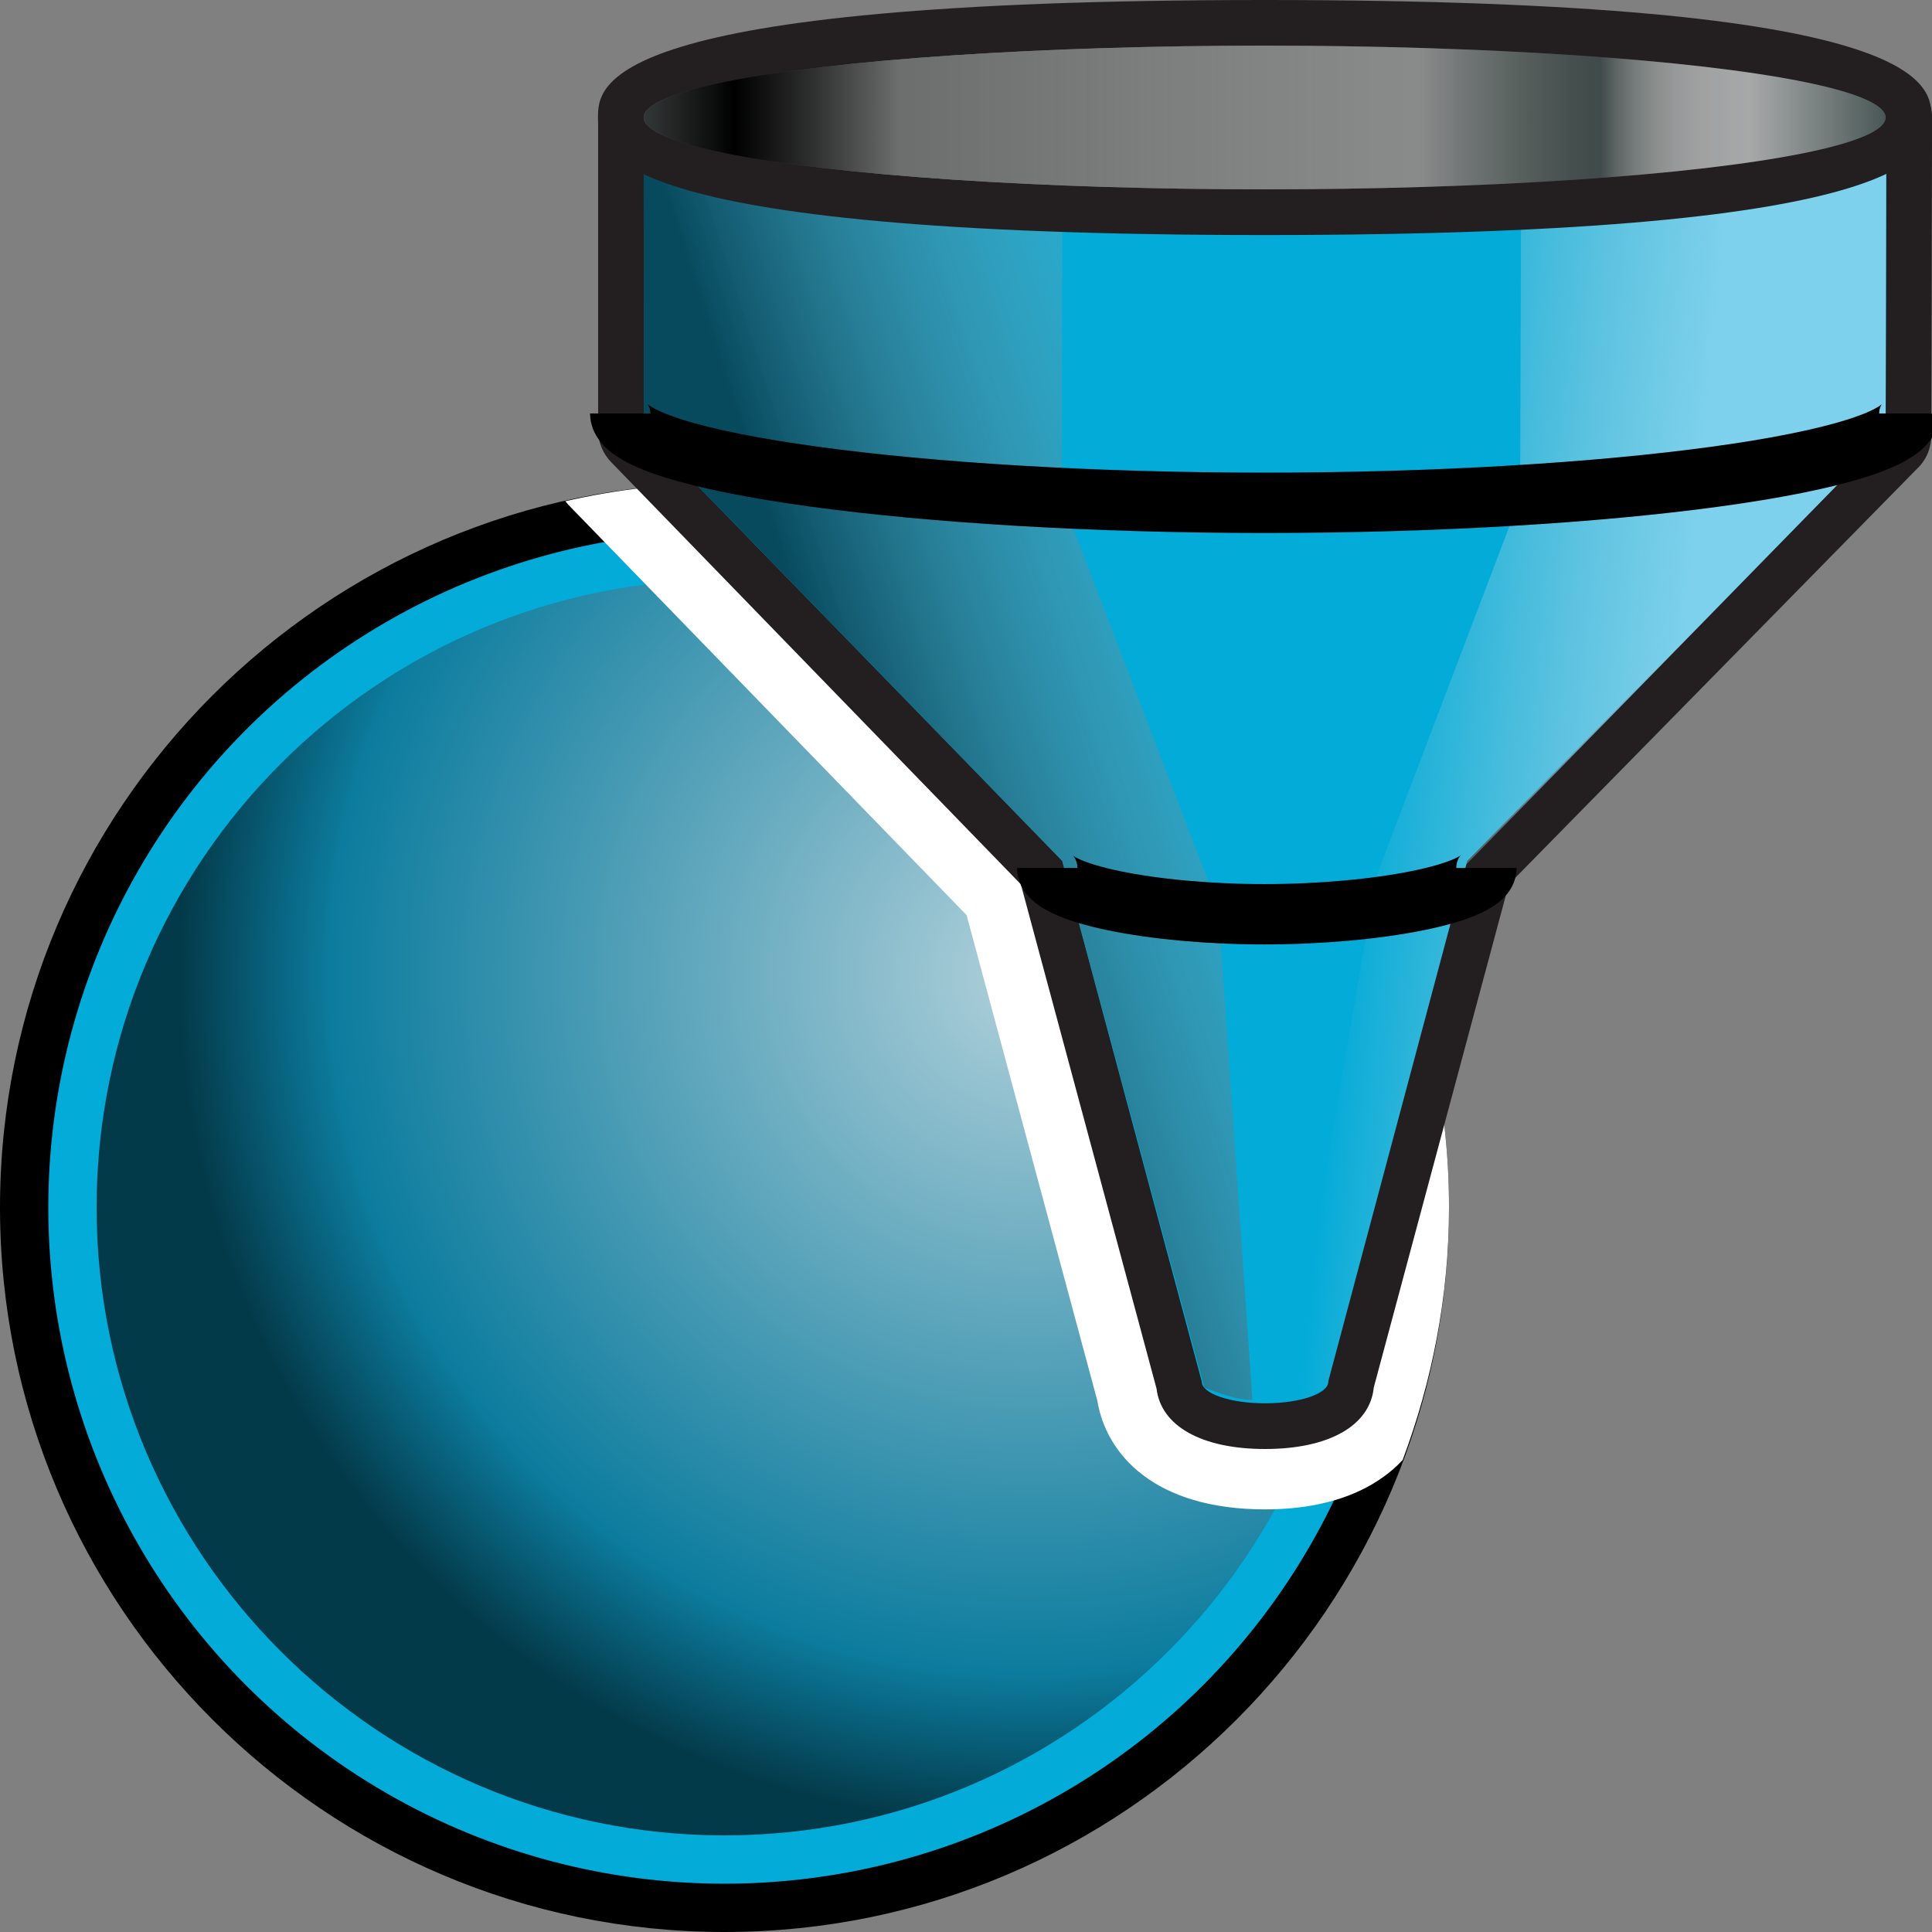 <?xml version="1.0" encoding="utf-8"?>
<!-- Generator: Adobe Illustrator 15.0.0, SVG Export Plug-In . SVG Version: 6.00 Build 0)  -->
<!DOCTYPE svg PUBLIC "-//W3C//DTD SVG 1.1//EN" "http://www.w3.org/Graphics/SVG/1.1/DTD/svg11.dtd">
<svg version="1.1"
	 id="svg2" xmlns:dc="http://purl.org/dc/elements/1.1/" xmlns:cc="http://creativecommons.org/ns#" xmlns:rdf="http://www.w3.org/1999/02/22-rdf-syntax-ns#" xmlns:svg="http://www.w3.org/2000/svg" xmlns:sodipodi="http://sodipodi.sourceforge.net/DTD/sodipodi-0.dtd" xmlns:inkscape="http://www.inkscape.org/namespaces/inkscape" inkscape:output_extension="org.inkscape.output.svg.inkscape" sodipodi:version="0.32" inkscape:version="0.46" sodipodi:docname="filter_object.svg" sodipodi:docbase="C:\Radix\dev\trunk\org.radixware\kernel\designer\src\common.resources\src\org\radixware\kernel\designer\resources\icons\ads"
	 xmlns="http://www.w3.org/2000/svg" xmlns:xlink="http://www.w3.org/1999/xlink" x="0px" y="0px" width="32px" height="32px"
	 viewBox="0 0 32 32" enable-background="new 0 0 32 32" xml:space="preserve">
<rect x="0" y="0" width="32" height="32" fill="#808080" stroke="none"/>
<defs>
	
	
		<inkscape:perspective  id="perspective8300" sodipodi:type="inkscape:persp3d" inkscape:vp_y="0 : 1000 : 0" inkscape:vp_x="0 : 16 : 1" inkscape:vp_z="32 : 16 : 1" inkscape:persp3d-origin="16 : 10.666667 : 1">
		</inkscape:perspective>
</defs>
<g>
	<path d="M12,32C5.383,32,0,26.617,0,20S5.383,8,12,8c6.617,0,12,5.383,12,12S18.617,32,12,32L12,32z"/>
	<circle fill="#02ABD8" cx="12" cy="20" r="11.2"/>
	
		<radialGradient id="SVGID_1_" cx="14.627" cy="958.878" r="14.269" gradientTransform="matrix(1 0 0 1 2.44 -942.745)" gradientUnits="userSpaceOnUse">
		<stop  offset="0" style="stop-color:#B0D0DA"/>
		<stop  offset="0.812" style="stop-color:#0C7C9E"/>
		<stop  offset="0.988" style="stop-color:#033A4A"/>
	</radialGradient>
	<path fill="url(#SVGID_1_)" d="M12,30.4C6.266,30.4,1.6,25.734,1.6,20S6.266,9.6,12,9.6S22.4,14.266,22.4,20S17.734,30.4,12,30.4
		L12,30.4z"/>
</g>
<sodipodi:namedview  id="base" inkscape:cy="12.275011" inkscape:cx="11.880155" inkscape:zoom="7.2500001" showgrid="true" borderopacity="1.0" bordercolor="#000000" pagecolor="#ffffff" inkscape:window-y="-8" inkscape:window-x="-8" inkscape:window-height="944" inkscape:window-width="1280" inkscape:pageshadow="2" inkscape:pageopacity="0.0" inkscape:current-layer="layer1" inkscape:document-units="px">
	</sodipodi:namedview>
<path fill="#FFFFFF" enable-background="new    " d="M12,8c-0.906,0-1.786,0.109-2.635,0.301c0.018,0.02,0.032,0.043,0.051,0.062
	l6.594,6.794l2.166,8.046C18.322,24.087,19.12,25,20.953,25c1.117,0,1.845-0.352,2.279-0.817C23.721,22.878,24,21.473,24,20
	C24,13.383,18.617,8,12,8z"/>
<g>
	<path fill="#231F20" d="M20.953,24c-1.048,0-1.723-0.379-1.797-1l-2.248-8.354l-6.774-6.98C9.99,7.524,9.908,7.331,9.907,7.129
		l0-5.18C9.905,1.532,10.243,1.192,10.66,1.19c0,0,0.001,0,0.003,0c0.416,0,0.754,0.336,0.756,0.752v4.865l6.707,6.913
		c0.104,0.102,0.176,0.23,0.208,0.37l2.251,8.365c0.184,0.035,0.555,0.035,0.739,0l2.242-8.365c0.033-0.143,0.107-0.272,0.213-0.375
		l6.698-6.823l0.012-4.945c-0.001-0.417,0.338-0.755,0.755-0.756h0.001c0.417,0,0.755,0.337,0.756,0.755l-0.012,5.267
		c0,0.205-0.082,0.402-0.23,0.544l-6.769,6.892l-2.236,8.332C22.692,23.611,22.015,24,20.953,24L20.953,24z"/>
	<path id="path1874_1_" fill="#02ABD8" d="M10.662,1.946l0.001,5.18l6.931,7.134l2.312,8.626l0,0c0,0.197,0.47,0.357,1.048,0.357
		c0.579,0,1.047-0.16,1.047-0.357c0-0.004-0.001-0.004-0.001-0.006l2.302-8.621l6.931-7.047l0.012-5.267"/>
	
		<linearGradient id="path1888_2_" gradientUnits="userSpaceOnUse" x1="20.461" y1="-99.074" x2="11.718" y2="-101.898" gradientTransform="matrix(1 0 0 -1 2.46 -88.84)">
		<stop  offset="0" style="stop-color:#B0D0DA;stop-opacity:0"/>
		<stop  offset="1" style="stop-color:#074A5E"/>
	</linearGradient>
	<path id="path1888_1_" fill="url(#path1888_2_)" d="M10.662,1.946l0.001,5.18l6.931,7.134l2.355,8.722c0,0,0.512,0.219,0.795,0.203
		l-0.564-8.159l-2.597-6.779l0.016-5.111"/>
	
		<linearGradient id="path1890_2_" gradientUnits="userSpaceOnUse" x1="20.101" y1="-101.061" x2="25.265" y2="-101.565" gradientTransform="matrix(1 0 0 -1 2.46 -88.84)">
		<stop  offset="0" style="stop-color:#B0D0DA;stop-opacity:0"/>
		<stop  offset="1" style="stop-color:#7DD1EC"/>
	</linearGradient>
	<path id="path1890_1_" fill="url(#path1890_2_)" d="M31.243,1.947l-0.012,5.267l-6.945,7.104l-2.308,8.643
		c0,0-0.387,0.279-0.669,0.262l1.481-8.692l2.388-6.282l0.016-5.112"/>
	<path fill="#231F20" d="M20.947,3.893c-11.042,0-11.042-1.414-11.042-1.946S9.906,0,20.947,0c11.042,0,11.042,1.414,11.042,1.946
		S31.989,3.893,20.947,3.893L20.947,3.893z"/>
	
		<linearGradient id="ellipse1925_2_" gradientUnits="userSpaceOnUse" x1="167.488" y1="-1061.128" x2="185.644" y2="-1061.128" gradientTransform="matrix(1.133 0 0 -1.079 -179.103 -1142.904)">
		<stop  offset="0" style="stop-color:#848D8C"/>
		<stop  offset="0.073" style="stop-color:#000000"/>
		<stop  offset="0.206" style="stop-color:#D2D5D4"/>
		<stop  offset="0.624" style="stop-color:#B2B4B4"/>
		<stop  offset="0.666" style="stop-color:#8A9190"/>
		<stop  offset="0.71" style="stop-color:#67726F"/>
		<stop  offset="0.747" style="stop-color:#525E5C"/>
		<stop  offset="0.77" style="stop-color:#495755"/>
		<stop  offset="0.772" style="stop-color:#4F5C5A"/>
		<stop  offset="0.784" style="stop-color:#6D7776"/>
		<stop  offset="0.798" style="stop-color:#868D8B"/>
		<stop  offset="0.814" style="stop-color:#9B9F9E"/>
		<stop  offset="0.831" style="stop-color:#A8ABAB"/>
		<stop  offset="0.853" style="stop-color:#B1B1B2"/>
		<stop  offset="0.891" style="stop-color:#B2B4B4"/>
		<stop  offset="1" style="stop-color:#495755"/>
	</linearGradient>
	
		<ellipse id="ellipse1925_1_" sodipodi:cx="63.969002" sodipodi:rx="49.040001" sodipodi:ry="5.9580002" sodipodi:cy="13.666" fill="url(#ellipse1925_2_)" cx="20.947" cy="1.946" rx="10.286" ry="1.19">
	</ellipse>
	<path id="path1927_1_" fill="none" stroke="#000000" d="M31.624,6.848c0,0.818-4.997,1.48-10.677,1.48
		c-5.68,0-10.674-0.663-10.674-1.48"/>
	<path id="path1929_1_" fill="none" stroke="#000000" d="M24.62,14.376c0,0.424-1.825,0.767-3.676,0.767
		c-1.853,0-3.599-0.343-3.599-0.767"/>
	
		<linearGradient id="ellipse1936_2_" gradientUnits="userSpaceOnUse" x1="167.488" y1="-1061.128" x2="185.644" y2="-1061.128" gradientTransform="matrix(1.133 0 0 -1.079 -179.103 -1142.904)">
		<stop  offset="0" style="stop-color:#000000"/>
		<stop  offset="1" style="stop-color:#000000;stop-opacity:0"/>
	</linearGradient>
	
		<ellipse id="ellipse1936_1_" sodipodi:cx="63.969002" sodipodi:rx="49.040001" sodipodi:ry="5.9580002" sodipodi:cy="13.666" opacity="0.61" fill="url(#ellipse1936_2_)" enable-background="new    " cx="20.947" cy="1.946" rx="10.286" ry="1.19">
	</ellipse>
</g>
</svg>
